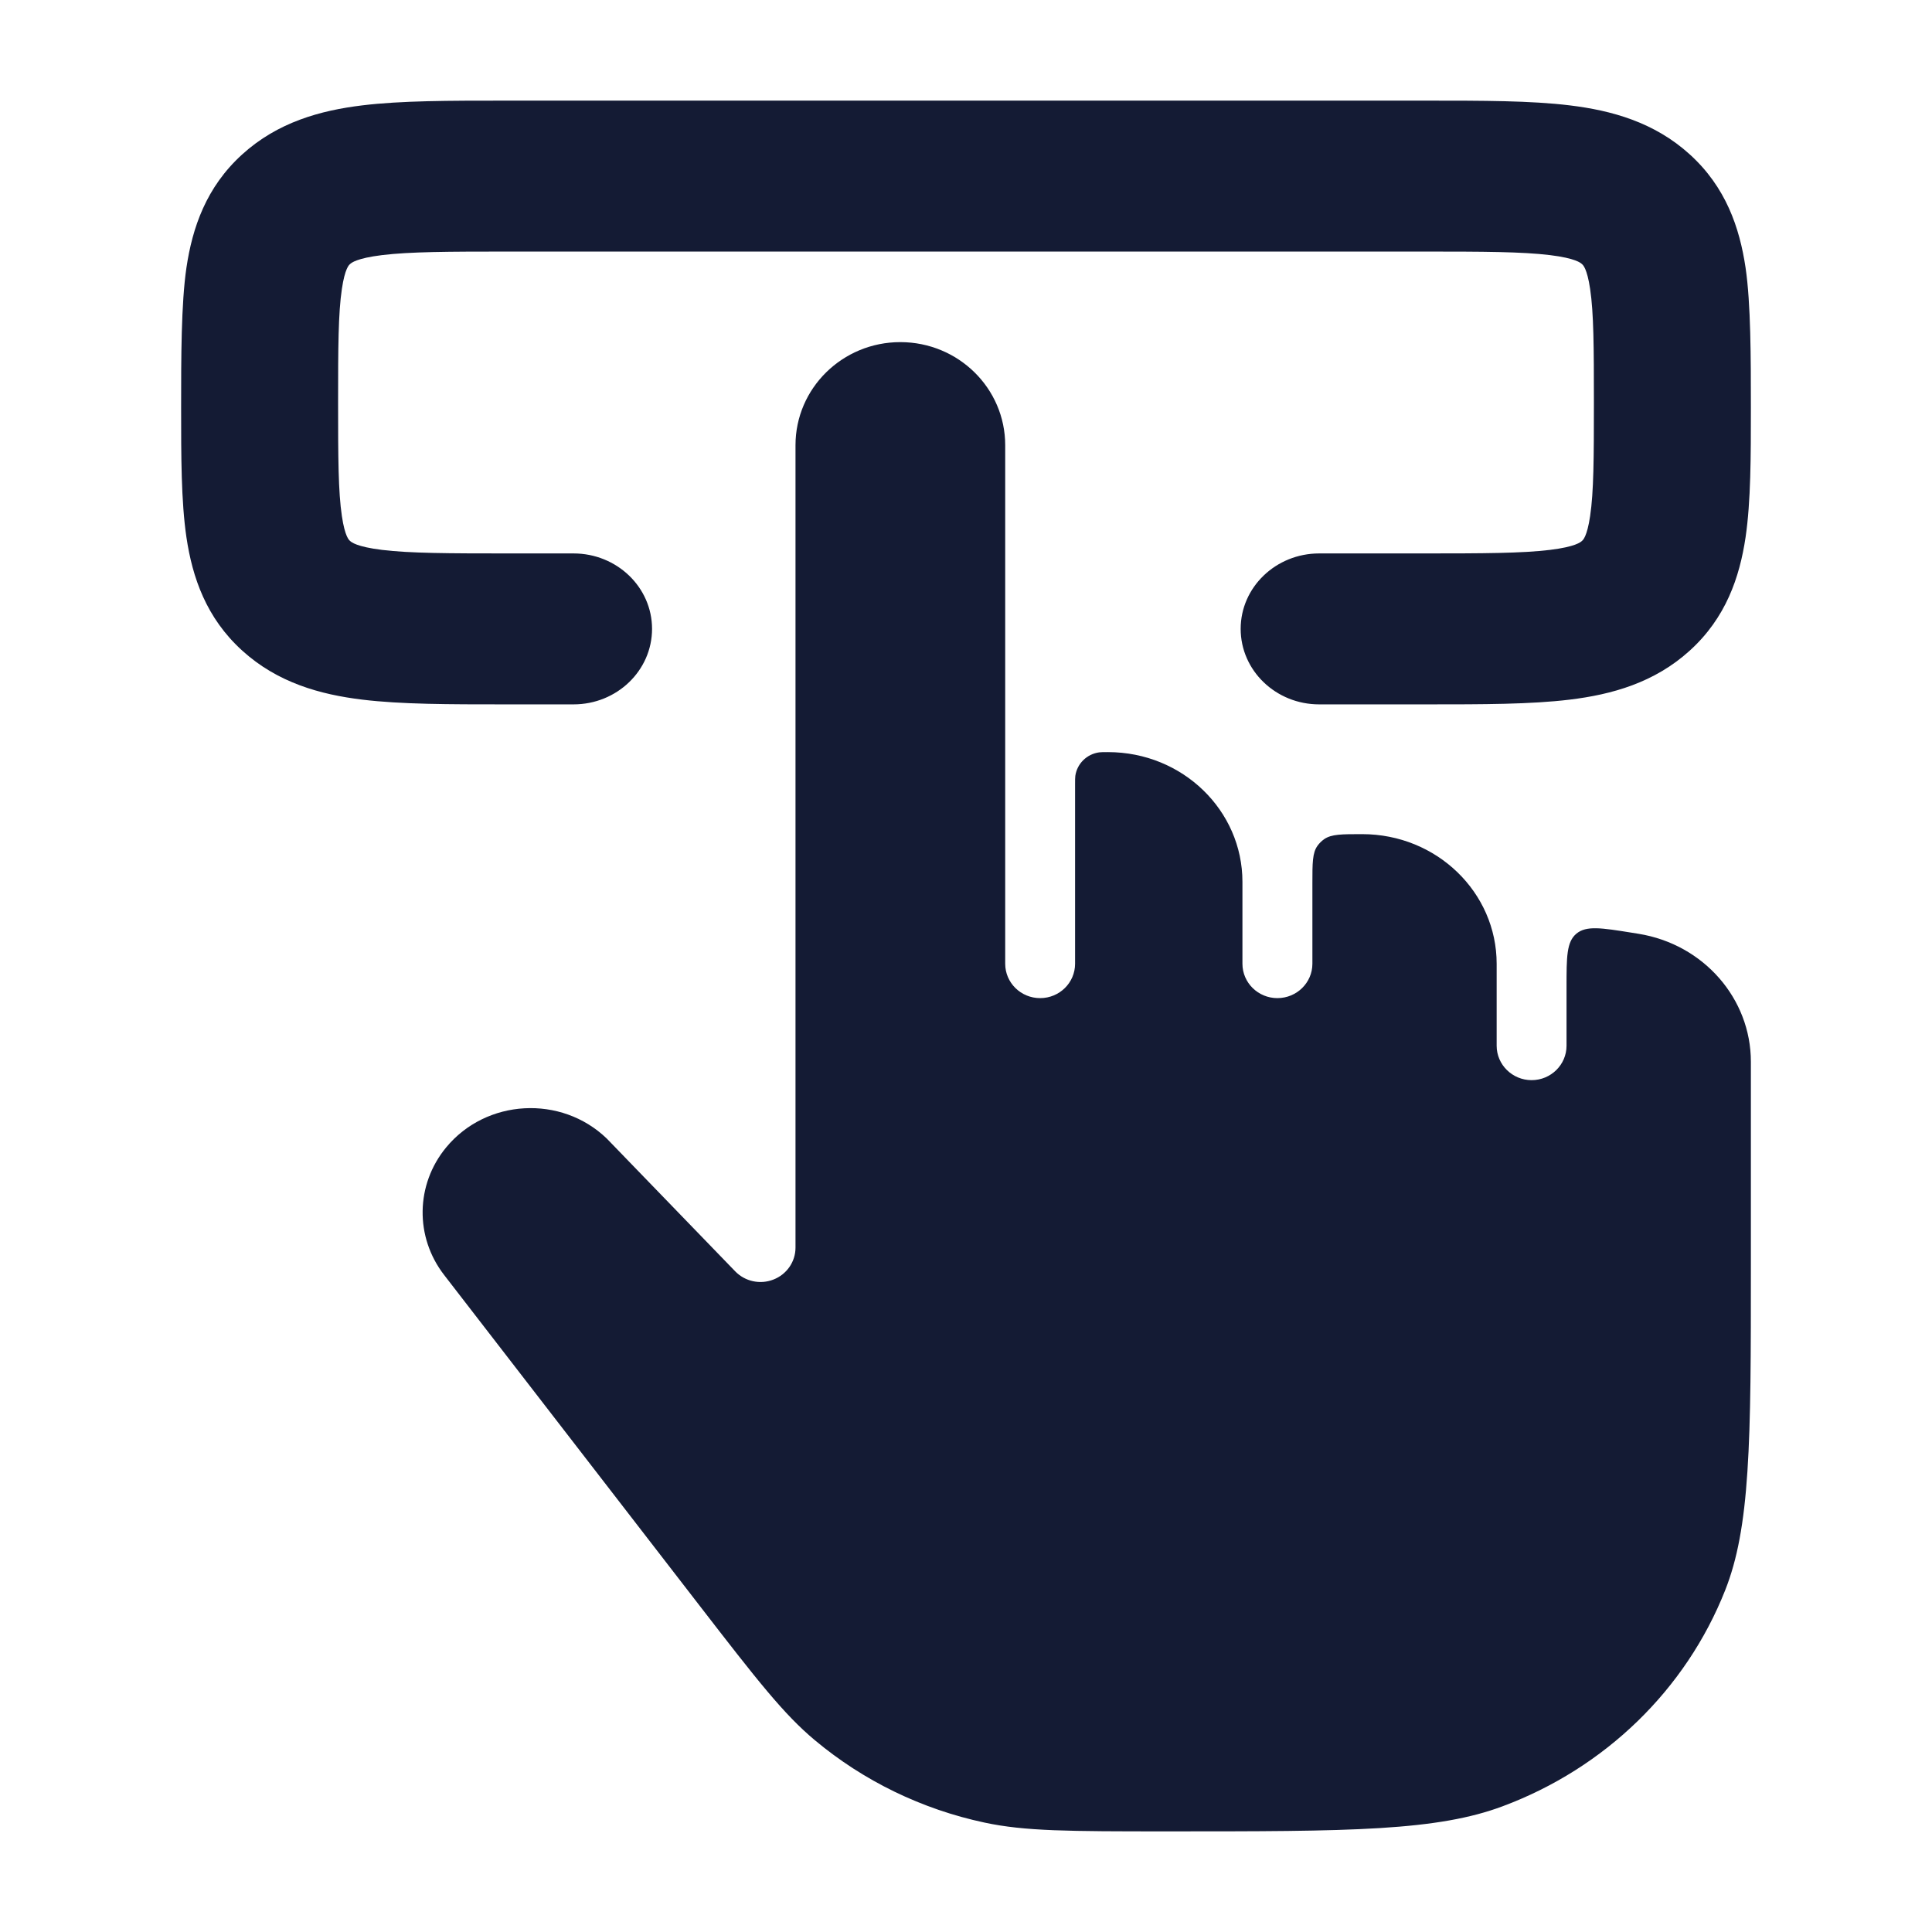 <svg width="24" height="24" viewBox="0 0 24 24" fill="none" xmlns="http://www.w3.org/2000/svg">
<path d="M11.184 4.25C10.465 4.25 9.882 4.823 9.882 5.531V15.499C9.882 15.674 9.773 15.831 9.608 15.895C9.443 15.96 9.255 15.919 9.133 15.793L7.537 14.143C6.971 13.598 6.04 13.65 5.542 14.254C5.162 14.715 5.152 15.366 5.517 15.838L8.679 19.931C9.408 20.875 9.735 21.294 10.123 21.618C10.727 22.123 11.451 22.475 12.231 22.641C12.731 22.748 13.274 22.75 14.489 22.75C15.635 22.75 16.474 22.75 17.141 22.709C17.804 22.668 18.268 22.587 18.664 22.439C19.938 21.965 20.943 20.988 21.431 19.754C21.582 19.372 21.665 18.923 21.707 18.28C21.75 17.634 21.75 16.82 21.75 15.707V13.189C21.75 12.407 21.165 11.731 20.355 11.6L20.268 11.586C19.893 11.526 19.706 11.496 19.583 11.598C19.46 11.7 19.46 11.887 19.46 12.26V12.991C19.46 13.226 19.266 13.418 19.026 13.418C18.787 13.418 18.592 13.226 18.592 12.991V11.972C18.592 11.089 17.851 10.362 16.921 10.362C16.667 10.362 16.54 10.362 16.45 10.424C16.417 10.447 16.389 10.475 16.366 10.507C16.303 10.595 16.303 10.72 16.303 10.97V11.972C16.303 12.208 16.108 12.399 15.868 12.399C15.629 12.399 15.434 12.208 15.434 11.972V10.954C15.434 10.07 14.693 9.343 13.763 9.343C13.707 9.343 13.679 9.343 13.655 9.346C13.501 9.367 13.38 9.486 13.358 9.638C13.355 9.661 13.355 9.689 13.355 9.744V11.972C13.355 12.208 13.161 12.399 12.921 12.399C12.681 12.399 12.487 12.208 12.487 11.972V5.531C12.487 4.823 11.904 4.25 11.184 4.25Z" fill="#141B34"/>
<path d="M17.736 1.25C18.416 1.25 19.016 1.25 19.5 1.309C20.02 1.372 20.551 1.518 20.991 1.918C21.439 2.324 21.61 2.828 21.684 3.325C21.75 3.774 21.75 4.449 21.75 5.06V5.06C21.75 5.671 21.75 6.226 21.684 6.675C21.61 7.172 21.439 7.676 20.991 8.082C20.551 8.482 20.02 8.628 19.5 8.691C19.016 8.75 18.416 8.75 17.736 8.75L16.387 8.75C15.849 8.75 15.412 8.33 15.412 7.812C15.412 7.295 15.849 6.875 16.387 6.875H17.678C18.434 6.875 18.908 6.873 19.254 6.831C19.572 6.792 19.636 6.734 19.651 6.72L19.652 6.719L19.653 6.718C19.663 6.71 19.715 6.668 19.753 6.411C19.798 6.109 19.8 5.691 19.8 5C19.8 4.309 19.798 3.891 19.753 3.589C19.715 3.332 19.663 3.29 19.653 3.282L19.652 3.281L19.651 3.28C19.636 3.266 19.572 3.208 19.254 3.169C18.908 3.127 18.434 3.125 17.678 3.125H6.322C5.566 3.125 5.092 3.127 4.746 3.169C4.428 3.208 4.364 3.266 4.349 3.28L4.348 3.281L4.347 3.282C4.337 3.29 4.285 3.332 4.247 3.589C4.202 3.891 4.2 4.309 4.2 5C4.2 5.691 4.202 6.109 4.247 6.411C4.285 6.668 4.337 6.71 4.347 6.718L4.348 6.719L4.349 6.72C4.364 6.734 4.428 6.792 4.746 6.831C5.092 6.873 5.566 6.875 6.322 6.875H7.125C7.663 6.875 8.1 7.295 8.1 7.812C8.1 8.33 7.663 8.75 7.125 8.75L6.264 8.75C5.584 8.75 4.984 8.75 4.5 8.691C3.98 8.628 3.449 8.482 3.009 8.082C2.561 7.676 2.39 7.172 2.316 6.675C2.25 6.226 2.25 5.671 2.25 5.06L2.25 5.06C2.25 4.449 2.25 3.774 2.316 3.325C2.39 2.828 2.561 2.324 3.009 1.918C3.449 1.518 3.98 1.372 4.5 1.309C4.984 1.25 5.584 1.25 6.264 1.25L17.736 1.25Z" fill="#141B34"/>
</svg>

